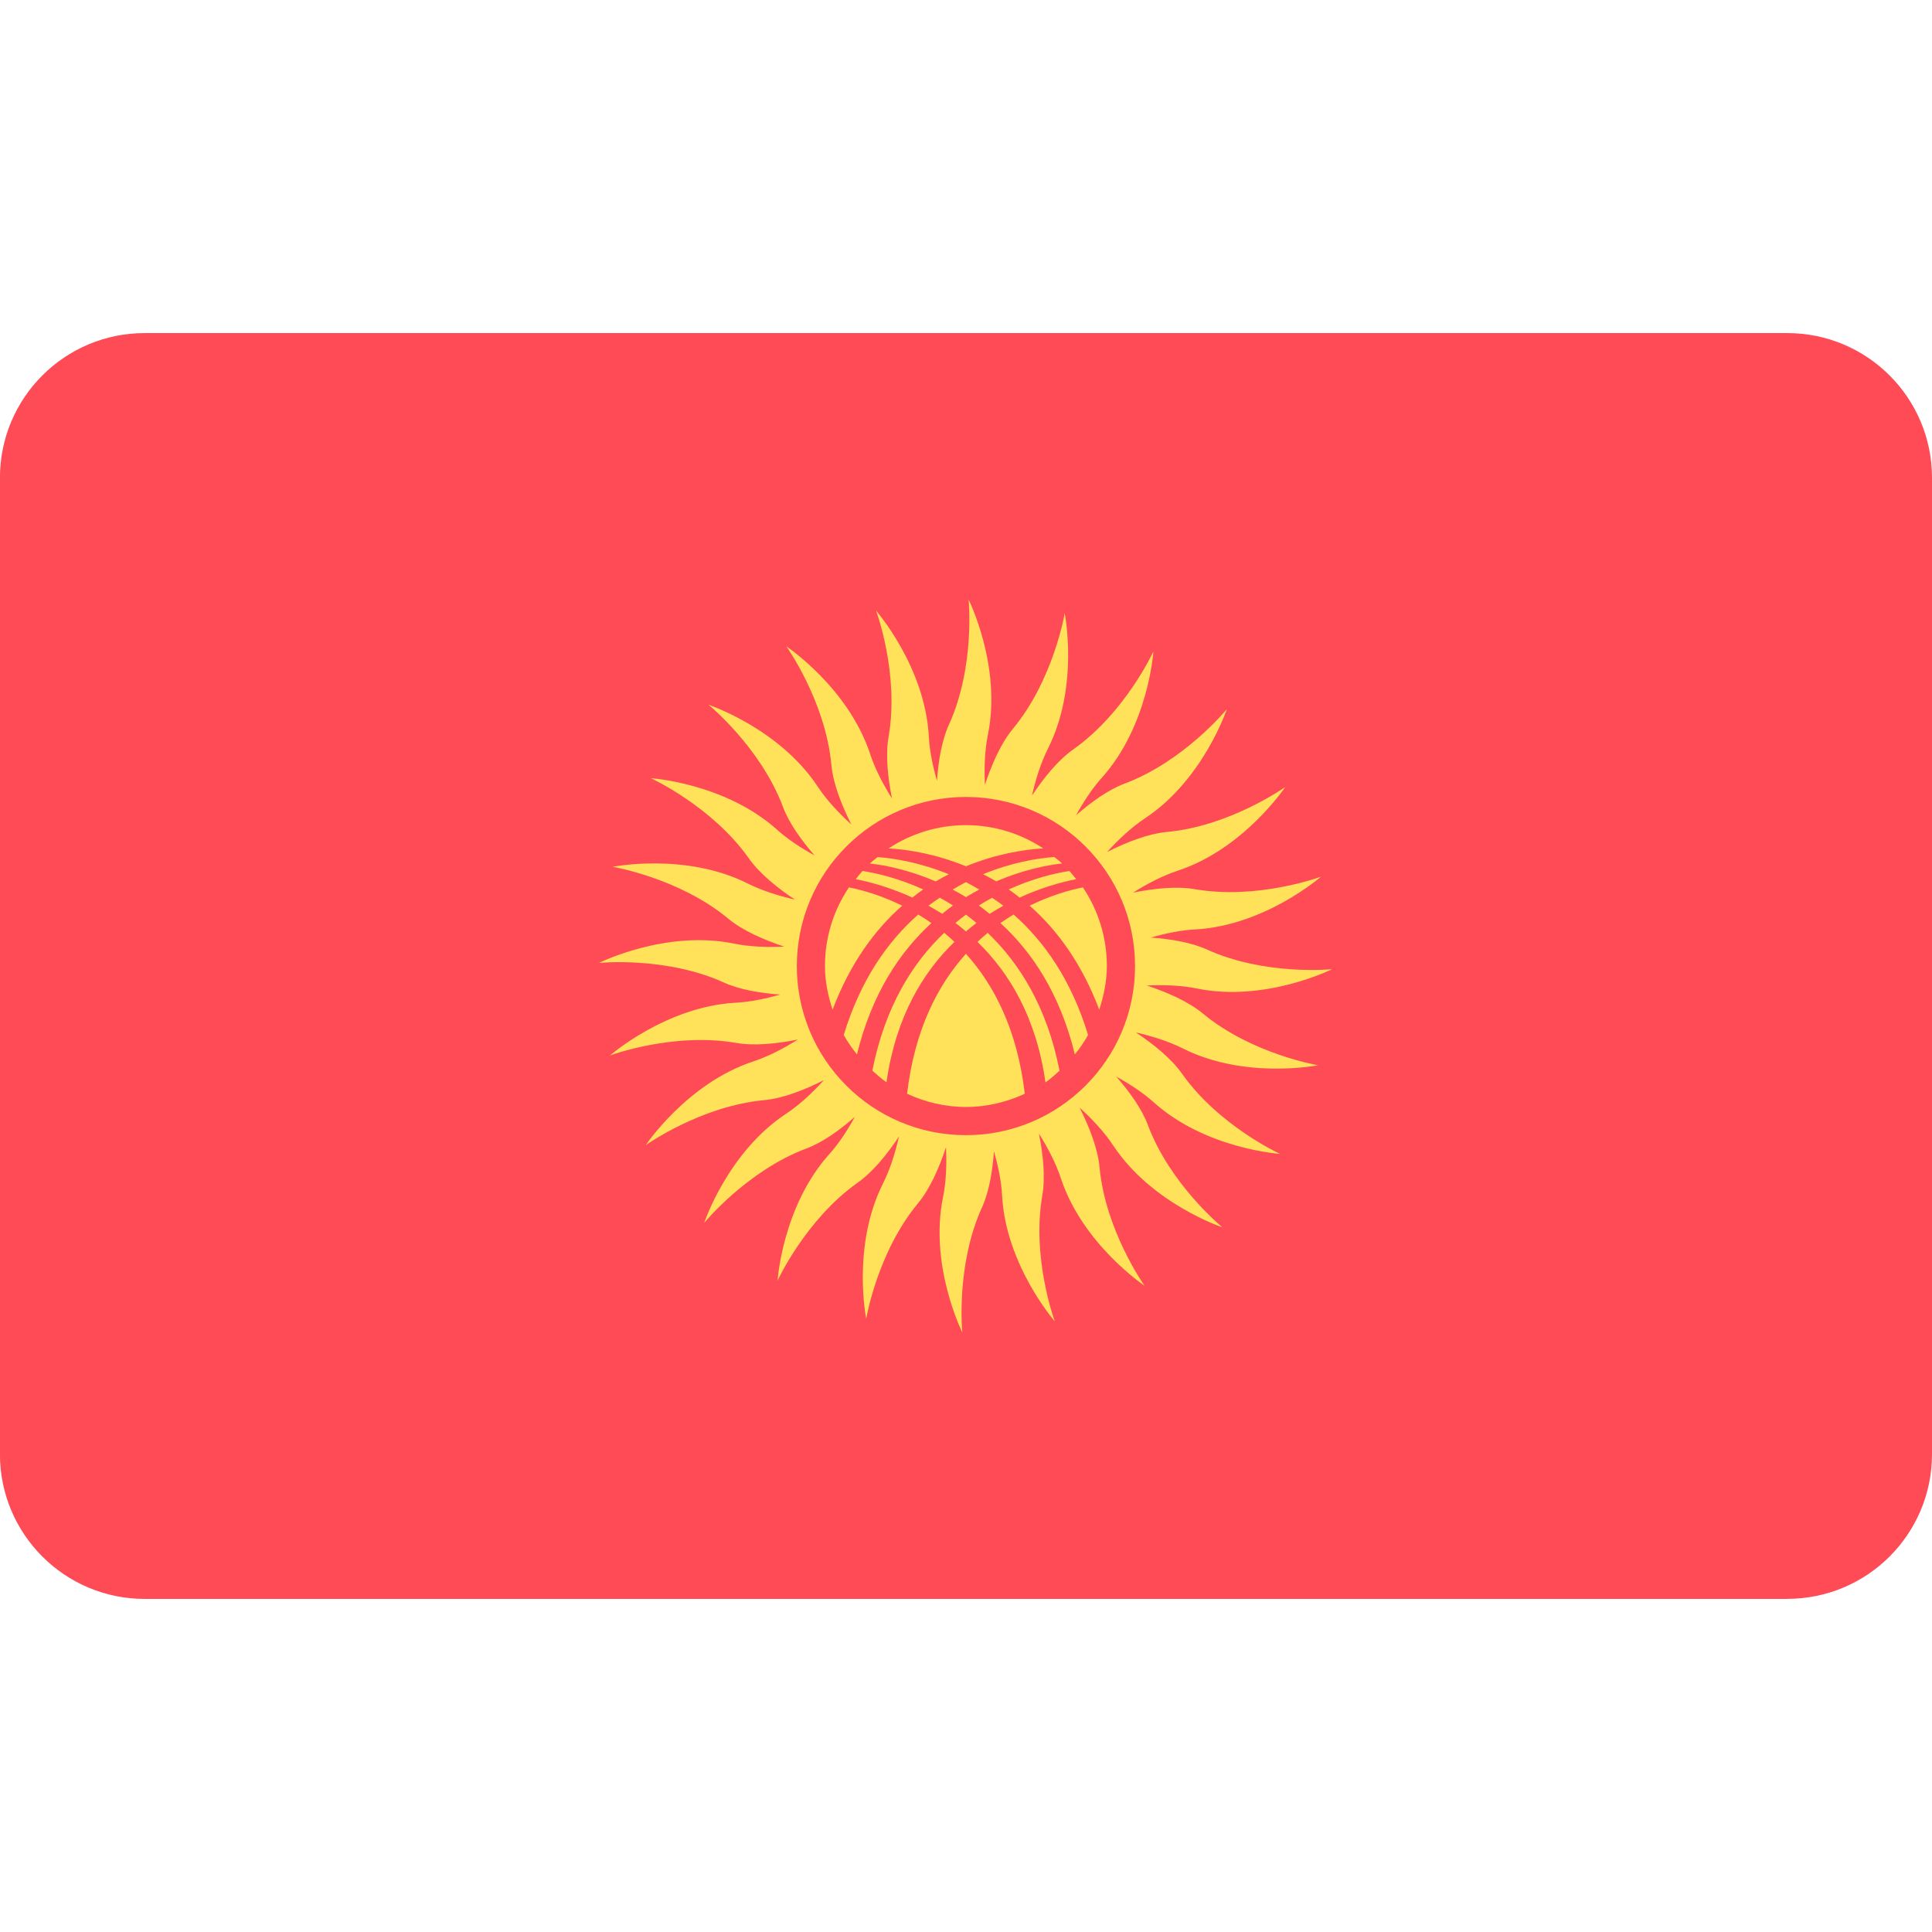 <!-- Generated by IcoMoon.io -->
<svg version="1.1" xmlns="http://www.w3.org/2000/svg" width="32" height="32" viewBox="0 0 32 32">
<title>kyrgyzstan</title>
<path fill="#ff4b55" d="M29.603 26.483h-27.207c-1.324 0-2.397-1.073-2.397-2.397v-16.172c0-1.324 1.073-2.397 2.397-2.397h27.207c1.324 0 2.397 1.073 2.397 2.397v16.172c0 1.324-1.073 2.396-2.397 2.396z"></path>
<path fill="#ffe15a" d="M21.836 17.645c0 0-1.099-0.183-1.913-0.858-0.24-0.199-0.589-0.351-0.928-0.464 0.273-0.012 0.562-0.005 0.836 0.051 1.133 0.229 2.232-0.321 2.232-0.321s-1.109 0.112-2.072-0.326c-0.26-0.118-0.598-0.174-0.928-0.198 0.237-0.068 0.489-0.122 0.737-0.135 1.154-0.064 2.079-0.873 2.079-0.873s-1.045 0.388-2.087 0.207c-0.303-0.053-0.676-0.013-1.023 0.056 0.228-0.143 0.479-0.277 0.74-0.363 1.098-0.363 1.779-1.386 1.779-1.386s-0.907 0.647-1.96 0.745c-0.313 0.029-0.669 0.169-0.99 0.331 0.185-0.203 0.397-0.405 0.631-0.56 0.963-0.639 1.351-1.805 1.351-1.805s-0.705 0.863-1.695 1.234c-0.27 0.101-0.55 0.304-0.801 0.522 0.12-0.218 0.261-0.437 0.429-0.624 0.771-0.862 0.851-2.088 0.851-2.088s-0.464 1.013-1.328 1.623c-0.252 0.178-0.488 0.47-0.683 0.764 0.060-0.263 0.143-0.536 0.266-0.781 0.519-1.033 0.276-2.238 0.276-2.238s-0.183 1.099-0.858 1.913c-0.199 0.24-0.351 0.589-0.464 0.928-0.012-0.273-0.005-0.562 0.051-0.836 0.229-1.133-0.321-2.232-0.321-2.232s0.112 1.109-0.326 2.072c-0.118 0.26-0.174 0.598-0.198 0.928-0.068-0.237-0.122-0.489-0.135-0.737-0.064-1.154-0.873-2.079-0.873-2.079s0.388 1.045 0.207 2.087c-0.053 0.303-0.013 0.676 0.056 1.023-0.143-0.228-0.277-0.479-0.363-0.74-0.363-1.098-1.386-1.779-1.386-1.779s0.647 0.907 0.745 1.96c0.029 0.313 0.169 0.669 0.331 0.99-0.203-0.185-0.405-0.397-0.56-0.632-0.639-0.963-1.805-1.351-1.805-1.351s0.863 0.705 1.234 1.695c0.101 0.27 0.304 0.55 0.522 0.801-0.218-0.12-0.437-0.261-0.624-0.429-0.862-0.771-2.088-0.851-2.088-0.851s1.013 0.464 1.623 1.328c0.178 0.252 0.469 0.488 0.764 0.683-0.263-0.060-0.535-0.143-0.781-0.266-1.033-0.519-2.238-0.277-2.238-0.277s1.099 0.183 1.913 0.858c0.24 0.199 0.589 0.351 0.928 0.464-0.273 0.012-0.562 0.005-0.836-0.051-1.133-0.229-2.232 0.321-2.232 0.321s1.109-0.112 2.072 0.326c0.26 0.118 0.598 0.174 0.928 0.198-0.237 0.068-0.489 0.122-0.737 0.135-1.154 0.064-2.079 0.873-2.079 0.873s1.045-0.388 2.087-0.207c0.303 0.053 0.676 0.013 1.023-0.056-0.228 0.143-0.479 0.277-0.74 0.363-1.098 0.363-1.779 1.386-1.779 1.386s0.907-0.647 1.96-0.745c0.313-0.029 0.669-0.169 0.99-0.331-0.185 0.203-0.397 0.405-0.632 0.56-0.963 0.639-1.351 1.805-1.351 1.805s0.705-0.863 1.695-1.234c0.27-0.101 0.55-0.304 0.801-0.523-0.12 0.218-0.261 0.437-0.429 0.624-0.771 0.862-0.851 2.088-0.851 2.088s0.464-1.013 1.328-1.623c0.252-0.178 0.488-0.47 0.683-0.764-0.060 0.263-0.143 0.535-0.266 0.781-0.519 1.033-0.277 2.238-0.277 2.238s0.183-1.099 0.858-1.913c0.199-0.24 0.351-0.589 0.464-0.928 0.012 0.273 0.005 0.563-0.051 0.836-0.229 1.133 0.321 2.232 0.321 2.232s-0.112-1.109 0.326-2.072c0.118-0.26 0.174-0.598 0.198-0.928 0.068 0.237 0.122 0.489 0.135 0.737 0.064 1.154 0.873 2.079 0.873 2.079s-0.388-1.045-0.207-2.087c0.053-0.303 0.013-0.676-0.056-1.023 0.143 0.228 0.277 0.479 0.363 0.74 0.363 1.098 1.386 1.779 1.386 1.779s-0.647-0.907-0.745-1.96c-0.029-0.313-0.169-0.669-0.331-0.99 0.203 0.185 0.405 0.397 0.56 0.632 0.639 0.963 1.805 1.351 1.805 1.351s-0.863-0.705-1.234-1.695c-0.101-0.27-0.304-0.55-0.523-0.801 0.218 0.12 0.437 0.261 0.624 0.429 0.862 0.771 2.088 0.851 2.088 0.851s-1.013-0.464-1.623-1.328c-0.178-0.252-0.47-0.488-0.764-0.683 0.263 0.060 0.535 0.143 0.781 0.266 1.033 0.519 2.238 0.276 2.238 0.276zM15.999 18.802c-1.547 0-2.801-1.254-2.801-2.801s1.254-2.801 2.801-2.801 2.801 1.254 2.801 2.801-1.254 2.801-2.801 2.801z"></path>
<path fill="#ffe15a" d="M15.111 14.867c0.060-0.047 0.119-0.093 0.18-0.135-0.397-0.181-0.754-0.267-1.005-0.306-0.040 0.043-0.076 0.090-0.112 0.136 0.246 0.048 0.577 0.139 0.938 0.305z"></path>
<path fill="#ffe15a" d="M14.406 14.302c0.269 0.030 0.659 0.111 1.092 0.297 0.072-0.043 0.145-0.082 0.217-0.118-0.467-0.192-0.889-0.263-1.179-0.285-0.044 0.035-0.089 0.069-0.13 0.107z"></path>
<path fill="#ffe15a" d="M15.808 15.6c-0.056-0.053-0.112-0.103-0.169-0.15-0.524 0.499-0.983 1.227-1.19 2.283 0.075 0.067 0.15 0.136 0.234 0.193 0.152-1.074 0.598-1.816 1.126-2.326z"></path>
<path fill="#ffe15a" d="M15.605 15.136c0.059-0.048 0.119-0.096 0.179-0.139-0.073-0.047-0.146-0.088-0.219-0.128-0.062 0.043-0.125 0.084-0.187 0.132 0.075 0.042 0.151 0.086 0.227 0.134z"></path>
<path fill="#ffe15a" d="M17.054 15.001c0.45 0.395 0.861 0.951 1.153 1.722 0.075-0.229 0.126-0.469 0.126-0.723 0-0.482-0.147-0.93-0.397-1.302-0.232 0.046-0.543 0.136-0.882 0.303z"></path>
<path fill="#ffe15a" d="M15.825 15.287c0.059 0.043 0.116 0.093 0.174 0.141 0.058-0.048 0.115-0.097 0.174-0.141-0.058-0.048-0.115-0.095-0.174-0.138-0.058 0.043-0.116 0.090-0.174 0.138z"></path>
<path fill="#ffe15a" d="M15.999 14.611c-0.073 0.037-0.147 0.079-0.22 0.123 0.073 0.039 0.147 0.080 0.22 0.125 0.074-0.045 0.147-0.087 0.22-0.125-0.074-0.044-0.147-0.086-0.22-0.123z"></path>
<path fill="#ffe15a" d="M14.194 17.464c0.247-1.008 0.712-1.699 1.233-2.175-0.073-0.051-0.145-0.099-0.218-0.142-0.501 0.441-0.955 1.078-1.234 1.996 0.064 0.114 0.137 0.22 0.219 0.321z"></path>
<path fill="#ffe15a" d="M14.943 15.001c-0.339-0.167-0.65-0.257-0.882-0.303-0.251 0.372-0.397 0.82-0.397 1.302 0 0.254 0.051 0.494 0.126 0.723 0.293-0.771 0.703-1.327 1.153-1.722z"></path>
<path fill="#ffe15a" d="M15.999 14.349c0.497-0.205 0.955-0.278 1.281-0.297-0.368-0.242-0.807-0.385-1.281-0.385s-0.913 0.143-1.281 0.385c0.326 0.019 0.784 0.092 1.281 0.297z"></path>
<path fill="#ffe15a" d="M15.999 15.798c-0.466 0.516-0.85 1.257-0.975 2.318 0.297 0.137 0.625 0.219 0.975 0.219s0.677-0.082 0.975-0.219c-0.125-1.061-0.509-1.802-0.975-2.318z"></path>
<path fill="#ffe15a" d="M16.788 15.147c-0.073 0.044-0.145 0.091-0.218 0.142 0.521 0.475 0.986 1.166 1.233 2.175 0.082-0.101 0.155-0.207 0.219-0.321-0.279-0.918-0.733-1.555-1.234-1.996z"></path>
<path fill="#ffe15a" d="M17.549 17.734c-0.207-1.056-0.666-1.784-1.19-2.283-0.057 0.047-0.114 0.097-0.169 0.15 0.528 0.511 0.974 1.252 1.126 2.326 0.084-0.057 0.158-0.125 0.234-0.193z"></path>
<path fill="#ffe15a" d="M16.283 14.48c0.072 0.037 0.144 0.075 0.217 0.118 0.433-0.186 0.822-0.266 1.092-0.297-0.041-0.038-0.086-0.072-0.13-0.107-0.29 0.022-0.712 0.094-1.179 0.285z"></path>
<path fill="#ffe15a" d="M16.392 15.136c0.076-0.049 0.151-0.093 0.227-0.134-0.062-0.048-0.124-0.089-0.187-0.132-0.073 0.040-0.146 0.081-0.219 0.128 0.060 0.043 0.12 0.091 0.179 0.139z"></path>
<path fill="#ffe15a" d="M16.887 14.867c0.361-0.166 0.692-0.257 0.938-0.305-0.037-0.046-0.073-0.093-0.112-0.136-0.251 0.039-0.608 0.125-1.005 0.306 0.061 0.041 0.12 0.088 0.18 0.135z"></path>
</svg>
